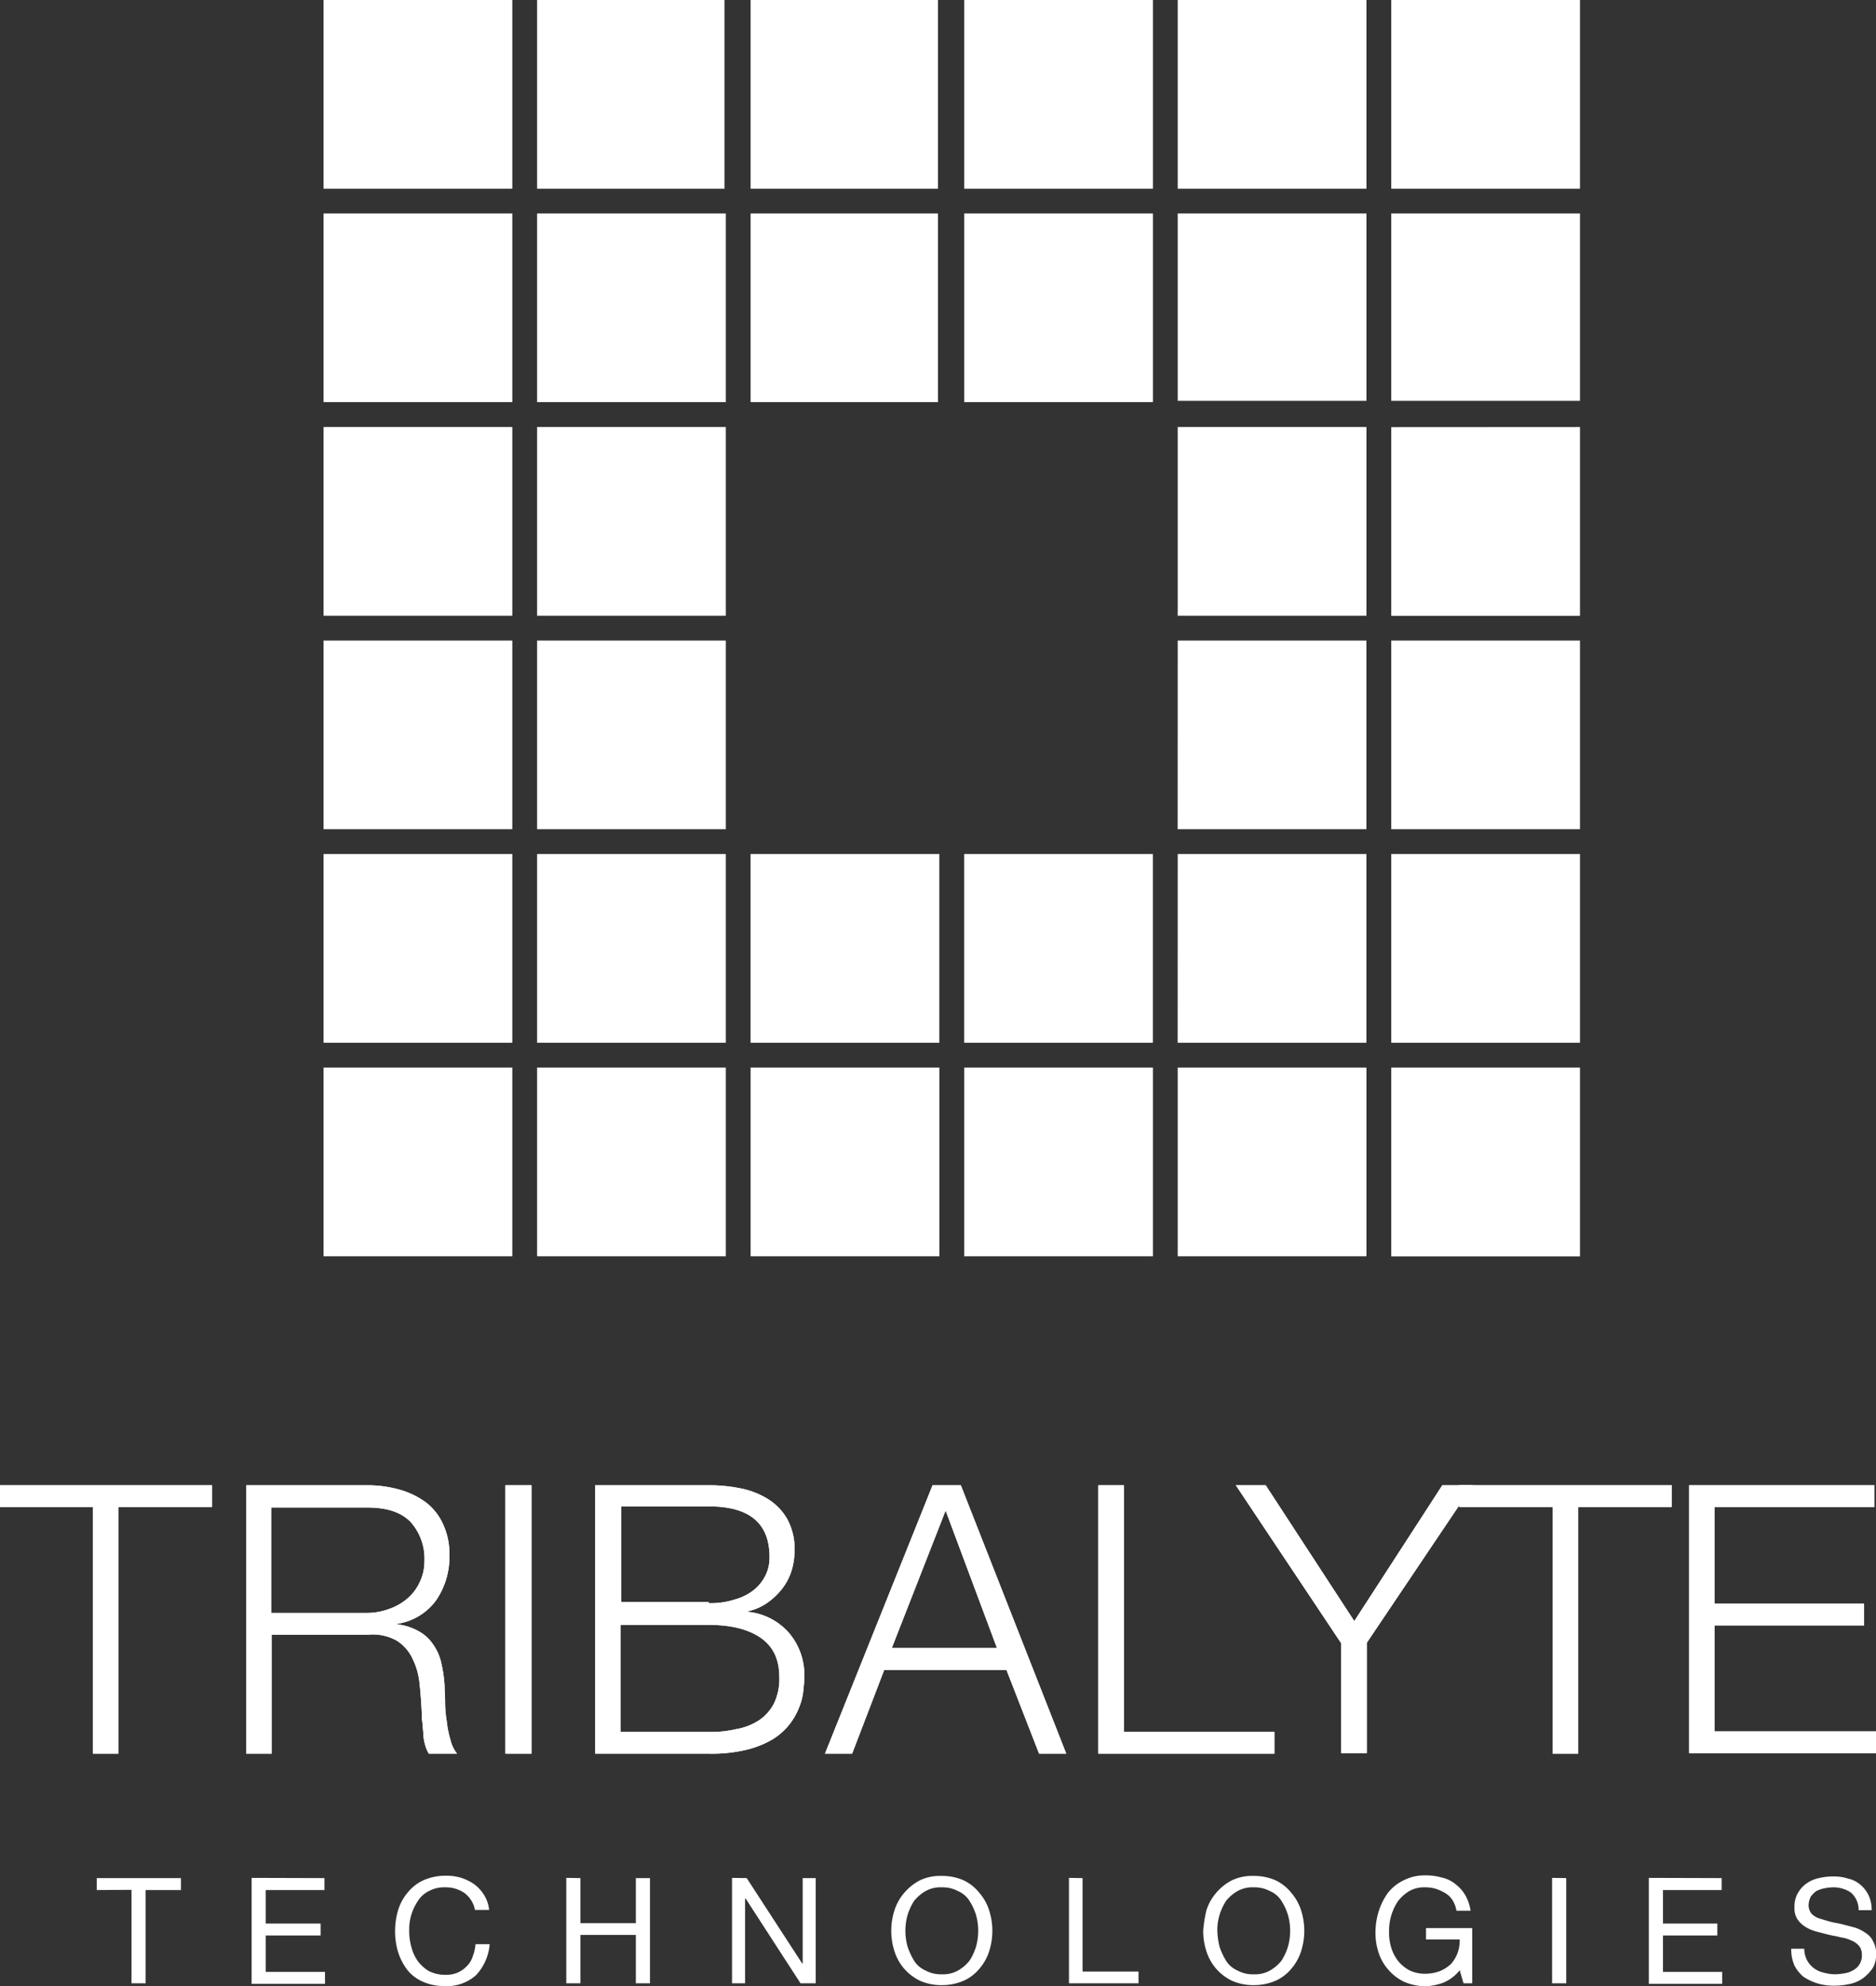 <svg xmlns="http://www.w3.org/2000/svg" viewBox="0 0 345.2 365.54"><rect x="0" y="0" width="345.2" height="365.54" fill="#333333" stroke="none"/><defs><style>.cls-1{fill:#fff;}</style></defs><title>tribalyte-tech-blanco</title><g id="Layer_2" data-name="Layer 2"><g id="BACKGROUND_1" data-name="BACKGROUND 1"><path class="cls-1" d="M212.15,39.29V74H177.42V39.29Zm4.56,34.48h34.73V39.29H216.71Zm34.73-39.29V0H216.71V34.73h34.73ZM133.31,39.29H98.83V74h34.73V39.29ZM172.6,73.77V39.29H138.12V74H172.6Zm39.55-39.29V0H177.42V34.73h34.73ZM133.31,78.59H98.83v34.73h34.73V78.59ZM98.83,117.88v34.73h34.73V117.88ZM94,0H59.54V34.73H94.27V0Zm83.41,157.17V191.9h34.73V157.17Zm39.29,34.73h34.73V157.17H216.71Zm-78.59-34.73V191.9h34.73V157.17Zm78.59-4.56h34.73V117.88H216.71ZM172.6,34.48V0H138.12V34.73H172.6ZM98.83,157.17V191.9h34.73V157.17ZM216.71,78.59v34.73h34.73V78.59Zm-83.4-44.11V0H98.83V34.73h34.48ZM94,39.29H59.54V74H94.27V39.29ZM59.54,157.17V191.9H94.27V157.17Zm117.88,39.3V231.2h34.73V196.47Zm39.29,34.73h34.73V196.47H216.71Zm-78.59-34.73V231.2h34.73V196.47Zm-39.29,0V231.2h34.73V196.47Zm-39.29,0V231.2H94.27V196.47ZM256,73.77h34.73V39.29H256Zm34.73-39.29V0H256V34.73h34.73ZM256,191.9h34.73V157.17H256Zm0-39.29h34.73V117.88H256Zm0-74v34.73h34.73V78.59Zm0,152.61h34.73V196.47H256ZM94,117.88H59.54v34.73H94.27V117.88Zm0-39.29H59.54v34.73H94.27V78.59Z"/><path class="cls-1" d="M17.8,347.84v-2.2H33.3v2.2H26.8V365H24.2v-17.2Z"/><path class="cls-1" d="M59.7,345.64v2.2H48.9V354H59v2.2H48.9v6.7H59.8v2.2H46.3v-19.5Z"/><path class="cls-1" d="M85.4,348.34a6,6,0,0,0-3.5-1,5.79,5.79,0,0,0-3,.7,4.94,4.94,0,0,0-2,1.8,9.65,9.65,0,0,0-1.2,2.5,9.25,9.25,0,0,0-.4,2.9,10.55,10.55,0,0,0,.4,3.1,7.74,7.74,0,0,0,1.2,2.6,7,7,0,0,0,2,1.8,6.64,6.64,0,0,0,3,.7,5.56,5.56,0,0,0,2.3-.4,5.23,5.23,0,0,0,1.7-1.2A4.18,4.18,0,0,0,87,360a7.85,7.85,0,0,0,.5-2.2h2.6a9.4,9.4,0,0,1-2.5,5.7,8,8,0,0,1-5.9,2,9.35,9.35,0,0,1-3.9-.8,7.39,7.39,0,0,1-2.8-2.1,10.86,10.86,0,0,1-1.7-3.2,12.9,12.9,0,0,1-.6-4,13.36,13.36,0,0,1,.6-4,9.16,9.16,0,0,1,1.8-3.2A8,8,0,0,1,78,346a10.19,10.19,0,0,1,4-.8,9.25,9.25,0,0,1,2.9.4,9,9,0,0,1,2.4,1.2,7,7,0,0,1,1.8,2,6.18,6.18,0,0,1,.9,2.7H87.4A5.09,5.09,0,0,0,85.4,348.34Z"/><path class="cls-1" d="M106.8,345.64v8.3H117v-8.3h2.6V365H117v-8.9H106.8V365h-2.6v-19.4Z"/><path class="cls-1" d="M137.4,345.64l10.2,15.7h.1v-15.7h2.4V365h-2.8l-10.1-15.6h-.1V365h-2.4v-19.4Z"/><path class="cls-1" d="M164.6,351.54a9.16,9.16,0,0,1,1.8-3.2,9.53,9.53,0,0,1,2.9-2.3,8.68,8.68,0,0,1,4-.8,9.83,9.83,0,0,1,4,.8,8.23,8.23,0,0,1,2.9,2.3,9.16,9.16,0,0,1,1.8,3.2,12.33,12.33,0,0,1,0,7.6,9.16,9.16,0,0,1-1.8,3.2,8,8,0,0,1-2.9,2.2,10.19,10.19,0,0,1-4,.8,9.83,9.83,0,0,1-4-.8,9.27,9.27,0,0,1-2.9-2.2,9.16,9.16,0,0,1-1.8-3.2,12.33,12.33,0,0,1,0-7.6Zm2.4,6.7a12.27,12.27,0,0,0,1.2,2.6,4.63,4.63,0,0,0,2.1,1.8,5.79,5.79,0,0,0,3,.7,5.56,5.56,0,0,0,3-.7,7.41,7.41,0,0,0,2.1-1.8,10.34,10.34,0,0,0,1.2-2.6,10.71,10.71,0,0,0,0-5.8,10.34,10.34,0,0,0-1.2-2.6,4.63,4.63,0,0,0-2.1-1.8,6,6,0,0,0-3-.7,5.56,5.56,0,0,0-3,.7,7.41,7.41,0,0,0-2.1,1.8,10.34,10.34,0,0,0-1.2,2.6,10.71,10.71,0,0,0,0,5.8Z"/><path class="cls-1" d="M199.2,345.64v17.2h10.3V365H196.7v-19.4Z"/><path class="cls-1" d="M222,351.54a9.16,9.16,0,0,1,1.8-3.2,9.53,9.53,0,0,1,2.9-2.3,8.68,8.68,0,0,1,4-.8,9.83,9.83,0,0,1,4,.8,8.23,8.23,0,0,1,2.9,2.3,9.16,9.16,0,0,1,1.8,3.2,12.33,12.33,0,0,1,0,7.6,9.16,9.16,0,0,1-1.8,3.2,8,8,0,0,1-2.9,2.2,10.19,10.19,0,0,1-4,.8,9.83,9.83,0,0,1-4-.8,9.27,9.27,0,0,1-2.9-2.2,9.16,9.16,0,0,1-1.8-3.2,12.09,12.09,0,0,1-.6-3.8A23.18,23.18,0,0,1,222,351.54Zm2.4,6.7a12.27,12.27,0,0,0,1.2,2.6,4.63,4.63,0,0,0,2.1,1.8,5.79,5.79,0,0,0,3,.7,5.56,5.56,0,0,0,3-.7,7.41,7.41,0,0,0,2.1-1.8,10.34,10.34,0,0,0,1.2-2.6,10.71,10.71,0,0,0,0-5.8,10.34,10.34,0,0,0-1.2-2.6,4.63,4.63,0,0,0-2.1-1.8,6,6,0,0,0-3-.7,5.56,5.56,0,0,0-3,.7,7.41,7.41,0,0,0-2.1,1.8,10.34,10.34,0,0,0-1.2,2.6,9.67,9.67,0,0,0-.4,2.9A14.46,14.46,0,0,0,224.4,358.24Z"/><path class="cls-1" d="M265.7,364.84a10.32,10.32,0,0,1-3.4.7,10.06,10.06,0,0,1-3.9-.8,8.93,8.93,0,0,1-2.9-2.2,8.72,8.72,0,0,1-1.8-3.1,11.48,11.48,0,0,1-.6-3.7,12.9,12.9,0,0,1,.6-4,12,12,0,0,1,1.7-3.4,8.23,8.23,0,0,1,2.9-2.3,8.43,8.43,0,0,1,4-.9,10.32,10.32,0,0,1,3,.4,5.82,5.82,0,0,1,2.5,1.2,7,7,0,0,1,1.8,2,8.28,8.28,0,0,1,1,2.9H268a5.36,5.36,0,0,0-.7-1.9,4,4,0,0,0-1.3-1.3,8.86,8.86,0,0,0-1.7-.8,6.45,6.45,0,0,0-2-.3,5.56,5.56,0,0,0-3,.7,7.56,7.56,0,0,0-2.1,1.9,9.86,9.86,0,0,0-1.6,5.6,9.25,9.25,0,0,0,.4,2.9,7.45,7.45,0,0,0,1.3,2.5,6.84,6.84,0,0,0,2.1,1.7,6.53,6.53,0,0,0,2.9.6,7.63,7.63,0,0,0,2.7-.5,6.9,6.9,0,0,0,2-1.3,6.66,6.66,0,0,0,1.2-2,6.9,6.9,0,0,0,.4-2.5h-6.2v-2.1h8.5V365h-1.6l-.7-2.4A7.73,7.73,0,0,1,265.7,364.84Z"/><path class="cls-1" d="M288.2,345.64V365h-2.6v-19.4Z"/><path class="cls-1" d="M316.8,345.64v2.2H306V354h10v2.2H306v6.7h10.9v2.2H303.4v-19.5Z"/><path class="cls-1" d="M340.5,348.24a5.82,5.82,0,0,0-3.3-.9,8.75,8.75,0,0,0-1.6.2,5.78,5.78,0,0,0-1.4.5,4.74,4.74,0,0,0-1,1,3.77,3.77,0,0,0-.4,1.6,2.46,2.46,0,0,0,.5,1.5,3.39,3.39,0,0,0,1.4.9c.6.2,1.3.4,2,.6s1.5.3,2.3.5l2.3.6a7.5,7.5,0,0,1,2,1,3.64,3.64,0,0,1,1.4,1.6,4.29,4.29,0,0,1,.5,2.4,4.41,4.41,0,0,1-.7,2.6,7.69,7.69,0,0,1-1.8,1.8,6.43,6.43,0,0,1-2.4,1,12.41,12.41,0,0,1-2.7.3,10.55,10.55,0,0,1-3.1-.4,10.34,10.34,0,0,1-2.6-1.2,6.84,6.84,0,0,1-1.7-2.1,7.45,7.45,0,0,1-.6-3.1H332a4.65,4.65,0,0,0,.5,2.1,4.55,4.55,0,0,0,3.1,2.3,7.61,7.61,0,0,0,2.1.3,11,11,0,0,0,1.8-.2,4.42,4.42,0,0,0,1.6-.6,2.91,2.91,0,0,0,1.1-1.1,3.06,3.06,0,0,0,.4-1.7,2.54,2.54,0,0,0-.5-1.6,3.59,3.59,0,0,0-1.4-1,6.64,6.64,0,0,0-2-.6c-.7-.2-1.5-.3-2.3-.5l-2.3-.6a7.22,7.22,0,0,1-2-.9,4.66,4.66,0,0,1-1.4-1.4,3.79,3.79,0,0,1-.5-2.2,4.87,4.87,0,0,1,.6-2.5,5.48,5.48,0,0,1,1.6-1.8,6,6,0,0,1,2.3-1,10.9,10.9,0,0,1,2.6-.3,8.63,8.63,0,0,1,2.8.4,5.08,5.08,0,0,1,2.2,1.1,5.75,5.75,0,0,1,1.5,1.9,6.09,6.09,0,0,1,.6,2.8H342A4.15,4.15,0,0,0,340.5,348.24Z"/><path class="cls-1" d="M39,273.34v4H21.8v45.4H17.1v-45.4H0v-4Z"/><path class="cls-1" d="M67.7,273.34a22,22,0,0,1,5.8.8,15.25,15.25,0,0,1,4.8,2.3,10.53,10.53,0,0,1,3.2,4,13.05,13.05,0,0,1,1.2,5.8,14.14,14.14,0,0,1-2.4,8.2,10.8,10.8,0,0,1-7.2,4.4v.1a10.46,10.46,0,0,1,4,1.3,7.49,7.49,0,0,1,2.6,2.4,9.54,9.54,0,0,1,1.5,3.4,25.25,25.25,0,0,1,.6,4.1c0,.8.1,1.8.1,3a21.86,21.86,0,0,0,.3,3.6,19.72,19.72,0,0,0,.7,3.5,6.48,6.48,0,0,0,1.2,2.5H78.9a6.69,6.69,0,0,1-.7-1.7,7.61,7.61,0,0,1-.3-2.1c-.1-.7-.1-1.4-.2-2.1s-.1-1.3-.1-1.8c-.1-1.8-.2-3.5-.4-5.2a13,13,0,0,0-1.3-4.6,7.76,7.76,0,0,0-2.9-3.3,9,9,0,0,0-5.2-1.1H50v21.9H45.3v-49.4Zm-.3,23.5a11.41,11.41,0,0,0,4.1-.7,10.3,10.3,0,0,0,3.4-1.9,8.6,8.6,0,0,0,2.3-3,8.72,8.72,0,0,0,.9-4,10.08,10.08,0,0,0-2.6-7.2c-1.8-1.8-4.4-2.6-8-2.6H49.9v19.4Z"/><path class="cls-1" d="M97.8,273.34v49.4H93v-49.4Z"/><path class="cls-1" d="M130.4,273.34a29.07,29.07,0,0,1,6,.6,15,15,0,0,1,5,2,10.35,10.35,0,0,1,3.5,3.7,11.32,11.32,0,0,1,1.3,5.8,12.56,12.56,0,0,1-.6,3.8,10.62,10.62,0,0,1-1.8,3.3,12.74,12.74,0,0,1-2.7,2.5,10,10,0,0,1-3.5,1.5v.1a11.48,11.48,0,0,1,7.6,3.9,11.92,11.92,0,0,1,2.8,8.1c0,.8-.1,1.7-.2,2.7a11.14,11.14,0,0,1-.8,3,12.43,12.43,0,0,1-1.8,3.1,11.82,11.82,0,0,1-3.1,2.7,17.79,17.79,0,0,1-4.8,1.9,27.66,27.66,0,0,1-6.9.7H109.5v-49.4Zm0,21.7a14.48,14.48,0,0,0,4.9-.7,9.68,9.68,0,0,0,3.5-1.8,7.89,7.89,0,0,0,2.1-2.7,7.25,7.25,0,0,0,.7-3.3q0-9.3-11.1-9.3H114.3v17.6h16.1Zm0,23.7a20.21,20.21,0,0,0,5-.5,11.15,11.15,0,0,0,4.2-1.6,8.37,8.37,0,0,0,2.8-3.1,10.45,10.45,0,0,0,1-4.9c0-3.2-1.1-5.6-3.4-7.2s-5.5-2.4-9.6-2.4H114.2v19.7Z"/><path class="cls-1" d="M176.8,273.34l19.4,49.4h-5l-6-15.4H162.7l-5.9,15.4h-5l19.8-49.4Zm6.7,30.1L174,278l-9.9,25.3h19.4Z"/><path class="cls-1" d="M206.8,273.34v45.4h27.7v4H202.1v-49.4Z"/><path class="cls-1" d="M227.4,273.34h5.5l16.3,25,16.2-25H271l-19.5,29v20.3h-4.7v-20.2Z"/><path class="cls-1" d="M307.6,273.34v4H290.4v45.4h-4.7v-45.4H268.5v-4Z"/><path class="cls-1" d="M344.9,273.34v4H315.5v17.8H343v4H315.5v19.5h29.7v4H310.8v-49.3Z"/><path class="cls-1" d="M39,273.34v4H21.8v45.4H17.1v-45.4H0v-4Z"/><path class="cls-1" d="M67.7,273.34a22,22,0,0,1,5.8.8,15.25,15.25,0,0,1,4.8,2.3,10.53,10.53,0,0,1,3.2,4,13.05,13.05,0,0,1,1.2,5.8,14.14,14.14,0,0,1-2.4,8.2,10.8,10.8,0,0,1-7.2,4.4v.1a10.46,10.46,0,0,1,4,1.3,7.49,7.49,0,0,1,2.6,2.4,9.54,9.54,0,0,1,1.5,3.4,25.25,25.25,0,0,1,.6,4.1c0,.8.1,1.8.1,3a21.86,21.86,0,0,0,.3,3.6,19.72,19.72,0,0,0,.7,3.5,6.48,6.48,0,0,0,1.2,2.5H78.9a6.69,6.69,0,0,1-.7-1.7,7.61,7.61,0,0,1-.3-2.1c-.1-.7-.1-1.4-.2-2.1s-.1-1.3-.1-1.8c-.1-1.8-.2-3.5-.4-5.2a13,13,0,0,0-1.3-4.6,7.76,7.76,0,0,0-2.9-3.3,9,9,0,0,0-5.2-1.1H50v21.9H45.3v-49.4Zm-.3,23.5a11.41,11.41,0,0,0,4.1-.7,10.3,10.3,0,0,0,3.4-1.9,8.6,8.6,0,0,0,2.3-3,8.72,8.72,0,0,0,.9-4,10.08,10.08,0,0,0-2.6-7.2c-1.8-1.8-4.4-2.6-8-2.6H49.9v19.4Z"/><path class="cls-1" d="M97.8,273.34v49.4H93v-49.4Z"/><path class="cls-1" d="M130.4,273.34a29.07,29.07,0,0,1,6,.6,15,15,0,0,1,5,2,10.35,10.35,0,0,1,3.5,3.7,11.32,11.32,0,0,1,1.3,5.8,12.56,12.56,0,0,1-.6,3.8,10.62,10.62,0,0,1-1.8,3.3,12.74,12.74,0,0,1-2.7,2.5,10,10,0,0,1-3.5,1.5v.1a11.48,11.48,0,0,1,7.6,3.9,11.92,11.92,0,0,1,2.8,8.1c0,.8-.1,1.7-.2,2.7a11.14,11.14,0,0,1-.8,3,12.43,12.43,0,0,1-1.8,3.1,11.82,11.82,0,0,1-3.1,2.7,17.79,17.79,0,0,1-4.8,1.9,27.66,27.66,0,0,1-6.9.7H109.5v-49.4Zm0,21.7a14.48,14.48,0,0,0,4.9-.7,9.68,9.68,0,0,0,3.5-1.8,7.89,7.89,0,0,0,2.1-2.7,7.25,7.25,0,0,0,.7-3.3q0-9.3-11.1-9.3H114.3v17.6h16.1Zm0,23.7a20.21,20.21,0,0,0,5-.5,11.15,11.15,0,0,0,4.2-1.6,8.37,8.37,0,0,0,2.8-3.1,10.45,10.45,0,0,0,1-4.9c0-3.2-1.1-5.6-3.4-7.2s-5.5-2.4-9.6-2.4H114.2v19.7Z"/><path class="cls-1" d="M176.8,273.34l19.4,49.4h-5l-6-15.4H162.7l-5.9,15.4h-5l19.8-49.4Zm6.7,30.1L174,278l-9.9,25.3h19.4Z"/><path class="cls-1" d="M206.8,273.34v45.4h27.7v4H202.1v-49.4Z"/><path class="cls-1" d="M227.4,273.34h5.5l16.3,25,16.2-25H271l-19.5,29v20.3h-4.7v-20.2Z"/><path class="cls-1" d="M307.6,273.34v4H290.4v45.4h-4.7v-45.4H268.5v-4Z"/><path class="cls-1" d="M344.9,273.34v4H315.5v17.8H343v4H315.5v19.5h29.7v4H310.8v-49.3Z"/></g></g></svg>
